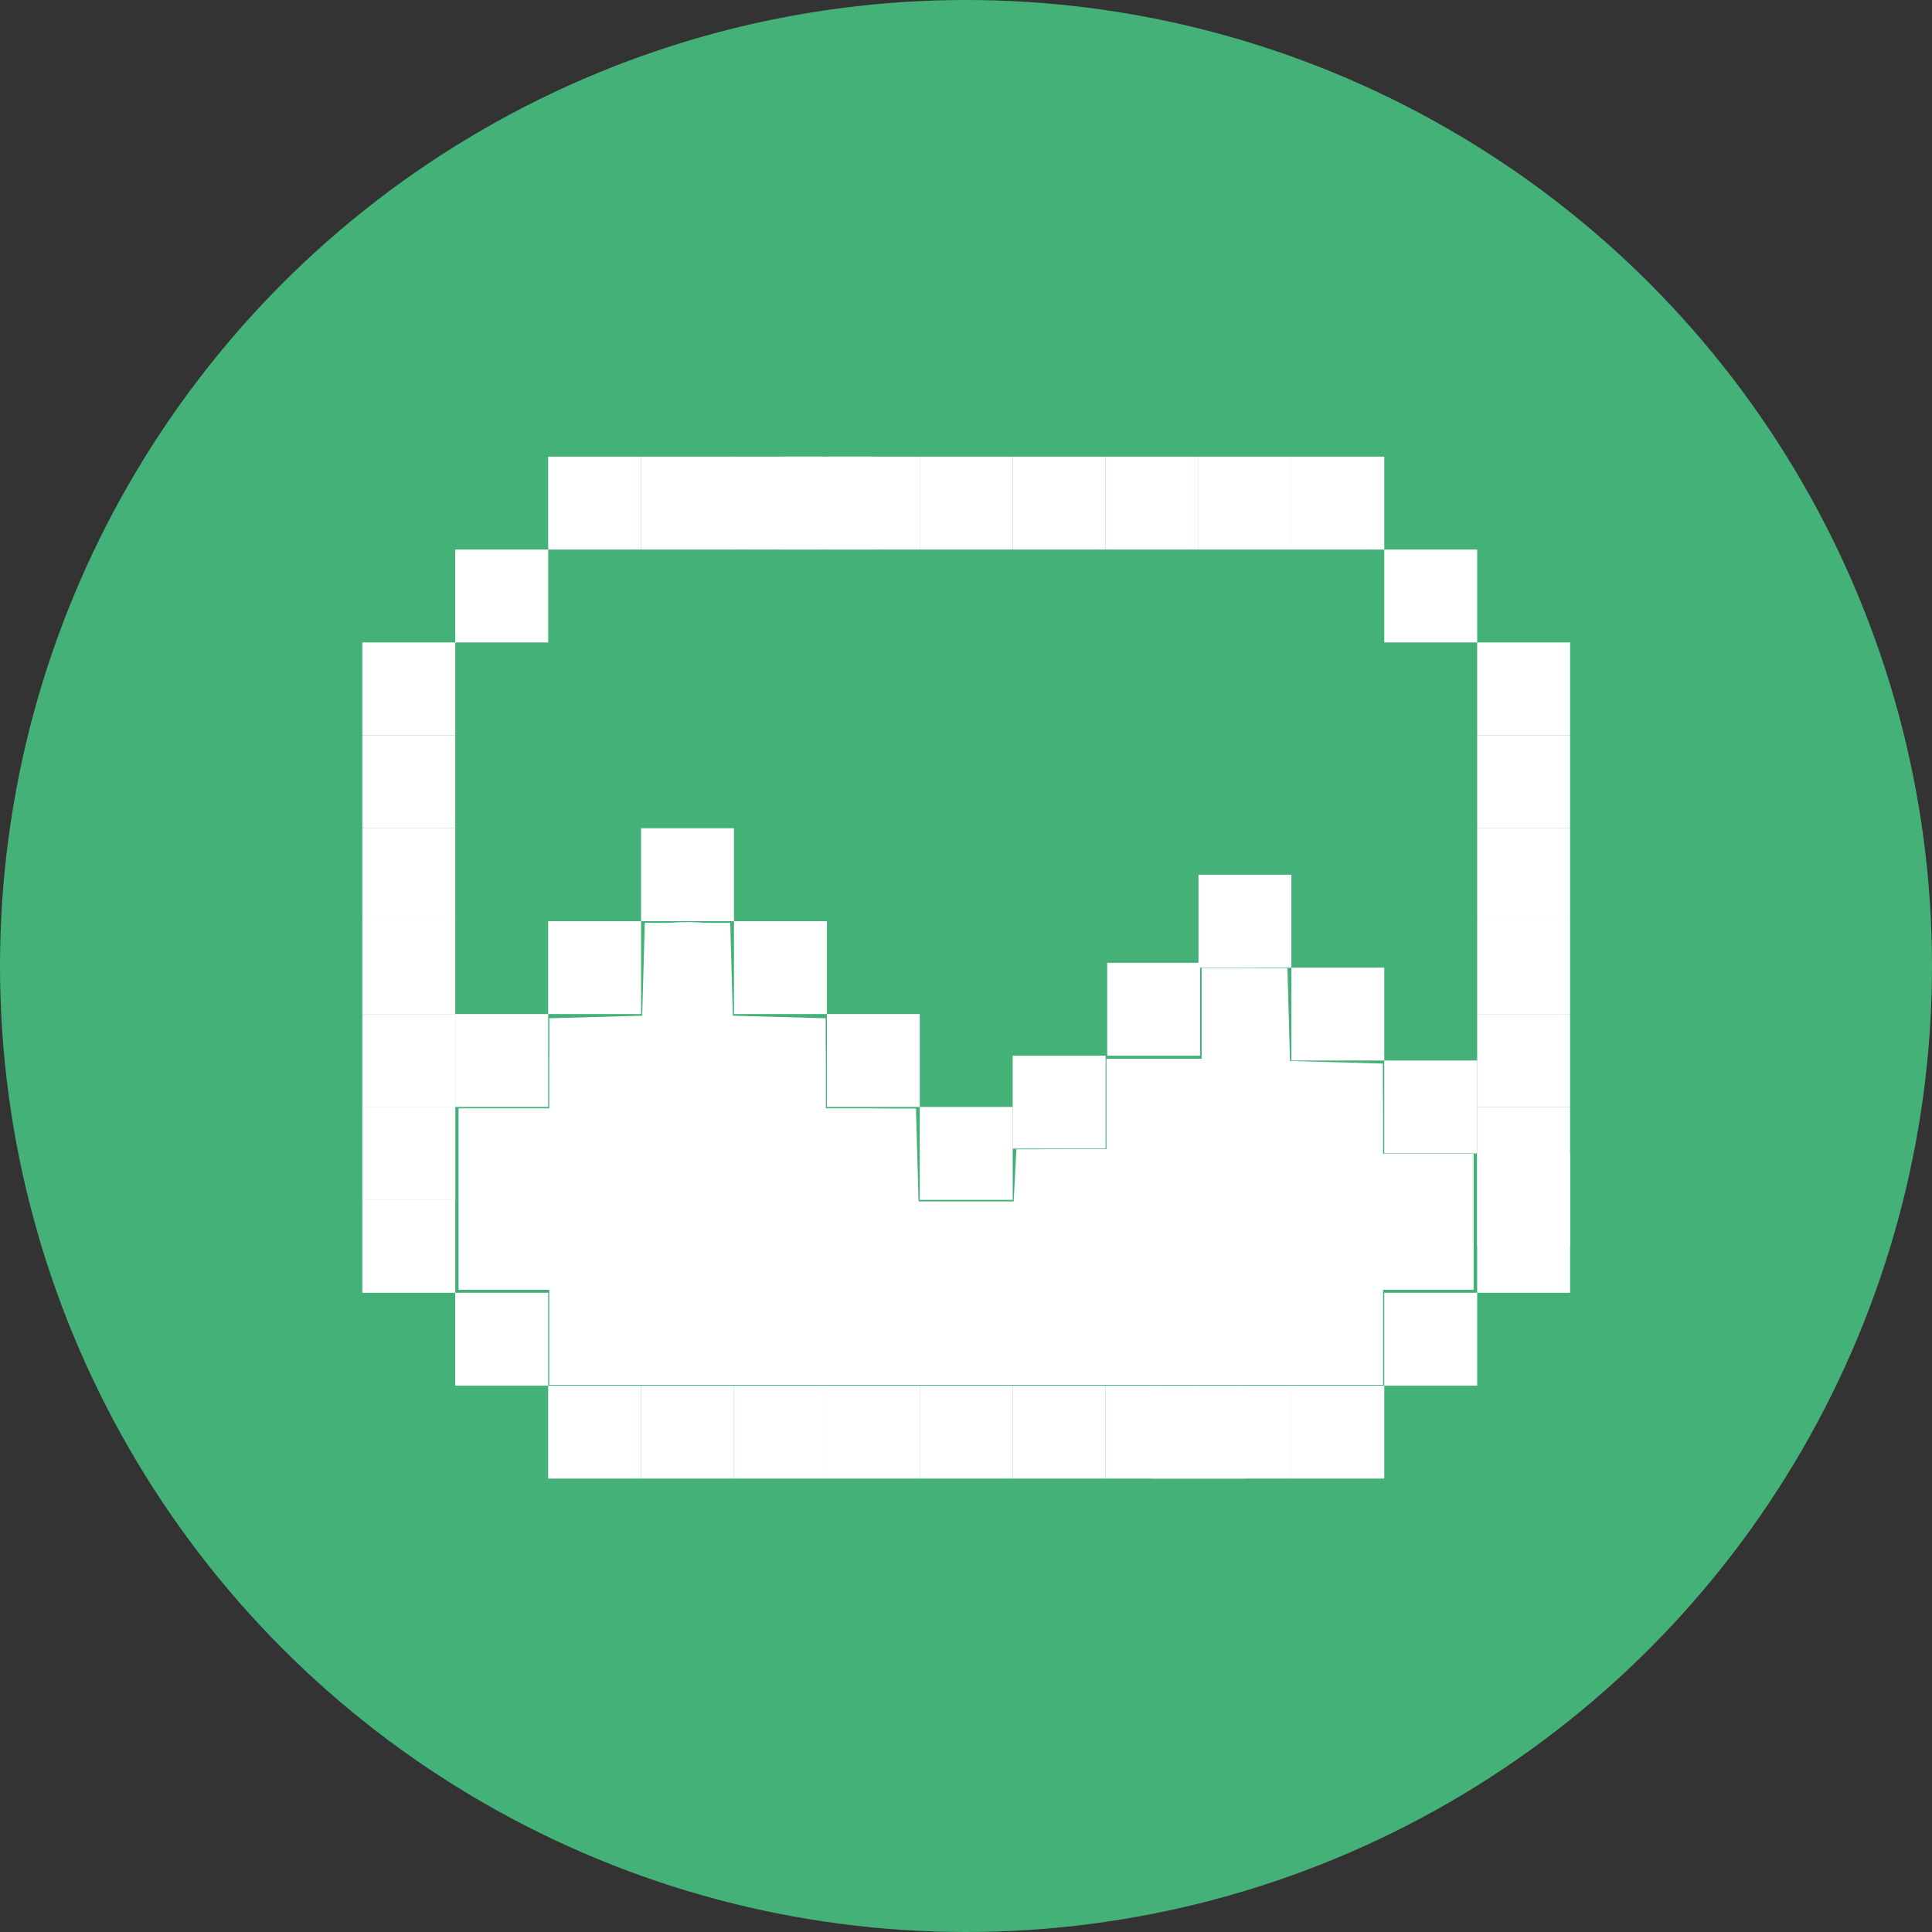 <?xml version="1.0" encoding="UTF-8" standalone="no"?>
<!-- Created with Inkscape (http://www.inkscape.org/) -->

<svg
   xmlns:dc="http://purl.org/dc/elements/1.1/"
   xmlns:cc="http://creativecommons.org/ns#"
   xmlns:rdf="http://www.w3.org/1999/02/22-rdf-syntax-ns#"
   xmlns:svg="http://www.w3.org/2000/svg"
   xmlns="http://www.w3.org/2000/svg"
   xmlns:sodipodi="http://sodipodi.sourceforge.net/DTD/sodipodi-0.dtd"
   xmlns:inkscape="http://www.inkscape.org/namespaces/inkscape"
   width="256"
   height="256"
   viewBox="0 0 256 256"
   id="svg2"
   version="1.1"
   inkscape:version="0.91 r13725"
   sodipodi:docname="image-loading.svg">
  <rect x="0" y="0" width="256" height="256" fill="#333333" stroke="none"/>
  <sodipodi:namedview
     id="base"
     pagecolor="#ffffff"
     bordercolor="#666666"
     borderopacity="1.0"
     inkscape:pageopacity="0.0"
     inkscape:pageshadow="2"
     inkscape:zoom="2.0585938"
     inkscape:cx="32.789376"
     inkscape:cy="128"
     inkscape:document-units="px"
     inkscape:current-layer="layer1"
     showgrid="true"
     units="px"
     inkscape:window-width="1600"
     inkscape:window-height="836"
     inkscape:window-x="0"
     inkscape:window-y="27"
     inkscape:window-maximized="1">
    <inkscape:grid
       spacingy="5"
       spacingx="5"
       id="grid4140"
       type="xygrid" />
  </sodipodi:namedview>
  <defs
     id="defs4">
    <inkscape:path-effect
       is_visible="true"
       id="path-effect5026"
       effect="spiro" />
    <inkscape:path-effect
       is_visible="true"
       id="path-effect4146"
       effect="spiro" />
    <clipPath
       clipPathUnits="userSpaceOnUse"
       id="clipPath4850">
      <circle
         style="opacity:1;fill:#58ca94;fill-opacity:1;stroke:none;stroke-width:20;stroke-linecap:square;stroke-linejoin:round;stroke-miterlimit:4;stroke-dasharray:none;stroke-opacity:1"
         id="circle4852"
         cx="128"
         cy="924.362"
         r="128" />
    </clipPath>
  </defs>
  <g
     transform="translate(0,-796.362)"
     id="layer1"
     inkscape:groupmode="layer"
     inkscape:label="Layer 1">
    <circle
       r="128"
       cy="924.362"
       cx="128"
       id="path4150"
       style="opacity:1;fill:#44b178;fill-opacity:1;stroke:none;stroke-width:20;stroke-linecap:square;stroke-linejoin:round;stroke-miterlimit:4;stroke-dasharray:none;stroke-opacity:1" />
    <g
       id="g4191"
       transform="matrix(1.231,0,0,1.231,-33.274,-210.846)">
      <rect
         y="937.356"
         x="66.035"
         height="10"
         width="10"
         id="rect4193"
         style="opacity:1;fill:#ffffff;fill-opacity:1;stroke:none;stroke-width:1;stroke-linecap:square;stroke-linejoin:round;stroke-miterlimit:4;stroke-dasharray:none;stroke-opacity:1" />
      <rect
         style="opacity:1;fill:#ffffff;fill-opacity:1;stroke:none;stroke-width:1;stroke-linecap:square;stroke-linejoin:round;stroke-miterlimit:4;stroke-dasharray:none;stroke-opacity:1"
         id="rect4195"
         width="10"
         height="10"
         x="66.035"
         y="937.356" />
      <rect
         style="opacity:1;fill:#ffffff;fill-opacity:1;stroke:none;stroke-width:1;stroke-linecap:square;stroke-linejoin:round;stroke-miterlimit:4;stroke-dasharray:none;stroke-opacity:1"
         id="rect4197"
         width="10"
         height="10"
         x="76.035"
         y="927.356" />
      <rect
         style="opacity:1;fill:#ffffff;fill-opacity:1;stroke:none;stroke-width:1;stroke-linecap:square;stroke-linejoin:round;stroke-miterlimit:4;stroke-dasharray:none;stroke-opacity:1"
         id="rect4199"
         width="10"
         height="10"
         x="86.035"
         y="917.356" />
      <rect
         style="opacity:1;fill:#ffffff;fill-opacity:1;stroke:none;stroke-width:1;stroke-linecap:square;stroke-linejoin:round;stroke-miterlimit:4;stroke-dasharray:none;stroke-opacity:1"
         id="rect4201"
         width="10"
         height="10"
         x="96.035"
         y="907.356" />
      <rect
         style="opacity:1;fill:#ffffff;fill-opacity:1;stroke:none;stroke-width:1;stroke-linecap:square;stroke-linejoin:round;stroke-miterlimit:4;stroke-dasharray:none;stroke-opacity:1"
         id="rect4203"
         width="10"
         height="10"
         x="106.035"
         y="917.356" />
      <rect
         style="opacity:1;fill:#ffffff;fill-opacity:1;stroke:none;stroke-width:1;stroke-linecap:square;stroke-linejoin:round;stroke-miterlimit:4;stroke-dasharray:none;stroke-opacity:1"
         id="rect4205"
         width="10"
         height="10"
         x="116.035"
         y="927.356" />
      <rect
         style="opacity:1;fill:#ffffff;fill-opacity:1;stroke:none;stroke-width:1;stroke-linecap:square;stroke-linejoin:round;stroke-miterlimit:4;stroke-dasharray:none;stroke-opacity:1"
         id="rect4207"
         width="10"
         height="10"
         x="126.035"
         y="937.356" />
      <rect
         style="opacity:1;fill:#ffffff;fill-opacity:1;stroke:none;stroke-width:1;stroke-linecap:square;stroke-linejoin:round;stroke-miterlimit:4;stroke-dasharray:none;stroke-opacity:1"
         id="rect4209"
         width="10"
         height="10"
         x="136.035"
         y="931.839" />
      <rect
         style="opacity:1;fill:#ffffff;fill-opacity:1;stroke:none;stroke-width:1;stroke-linecap:square;stroke-linejoin:round;stroke-miterlimit:4;stroke-dasharray:none;stroke-opacity:1"
         id="rect4211"
         width="10"
         height="10"
         x="146.208"
         y="921.839" />
      <rect
         style="opacity:1;fill:#ffffff;fill-opacity:1;stroke:none;stroke-width:1;stroke-linecap:square;stroke-linejoin:round;stroke-miterlimit:4;stroke-dasharray:none;stroke-opacity:1"
         id="rect4213"
         width="10"
         height="10"
         x="156.035"
         y="912.356" />
      <rect
         style="opacity:1;fill:#ffffff;fill-opacity:1;stroke:none;stroke-width:1;stroke-linecap:square;stroke-linejoin:round;stroke-miterlimit:4;stroke-dasharray:none;stroke-opacity:1"
         id="rect4215"
         width="10"
         height="10"
         x="166.035"
         y="922.356" />
      <rect
         style="opacity:1;fill:#ffffff;fill-opacity:1;stroke:none;stroke-width:1;stroke-linecap:square;stroke-linejoin:round;stroke-miterlimit:4;stroke-dasharray:none;stroke-opacity:1"
         id="rect4217"
         width="10"
         height="10"
         x="176.035"
         y="932.356" />
      <rect
         style="opacity:1;fill:#ffffff;fill-opacity:1;stroke:none;stroke-width:1;stroke-linecap:square;stroke-linejoin:round;stroke-miterlimit:4;stroke-dasharray:none;stroke-opacity:1"
         id="rect4219"
         width="10"
         height="10"
         x="186.035"
         y="942.356" />
      <rect
         style="opacity:1;fill:#ffffff;fill-opacity:1;stroke:none;stroke-width:1;stroke-linecap:square;stroke-linejoin:round;stroke-miterlimit:4;stroke-dasharray:none;stroke-opacity:1"
         id="rect4221"
         width="10"
         height="10"
         x="66.035"
         y="947.356" />
      <rect
         style="opacity:1;fill:#ffffff;fill-opacity:1;stroke:none;stroke-width:1;stroke-linecap:square;stroke-linejoin:round;stroke-miterlimit:4;stroke-dasharray:none;stroke-opacity:1"
         id="rect4223"
         width="10"
         height="10"
         x="86.035"
         y="967.356" />
      <rect
         style="opacity:1;fill:#ffffff;fill-opacity:1;stroke:none;stroke-width:1;stroke-linecap:square;stroke-linejoin:round;stroke-miterlimit:4;stroke-dasharray:none;stroke-opacity:1"
         id="rect4225"
         width="10"
         height="10"
         x="96.035"
         y="967.356" />
      <rect
         style="opacity:1;fill:#ffffff;fill-opacity:1;stroke:none;stroke-width:1;stroke-linecap:square;stroke-linejoin:round;stroke-miterlimit:4;stroke-dasharray:none;stroke-opacity:1"
         id="rect4227"
         width="10"
         height="10"
         x="106.035"
         y="967.356" />
      <rect
         style="opacity:1;fill:#ffffff;fill-opacity:1;stroke:none;stroke-width:1;stroke-linecap:square;stroke-linejoin:round;stroke-miterlimit:4;stroke-dasharray:none;stroke-opacity:1"
         id="rect4229"
         width="10"
         height="10"
         x="116.035"
         y="967.356" />
      <rect
         style="opacity:1;fill:#ffffff;fill-opacity:1;stroke:none;stroke-width:1;stroke-linecap:square;stroke-linejoin:round;stroke-miterlimit:4;stroke-dasharray:none;stroke-opacity:1"
         id="rect4231"
         width="10"
         height="10"
         x="126.035"
         y="967.356" />
      <rect
         style="opacity:1;fill:#ffffff;fill-opacity:1;stroke:none;stroke-width:1;stroke-linecap:square;stroke-linejoin:round;stroke-miterlimit:4;stroke-dasharray:none;stroke-opacity:1"
         id="rect4233"
         width="10"
         height="10"
         x="136.035"
         y="967.356" />
      <rect
         style="opacity:1;fill:#ffffff;fill-opacity:1;stroke:none;stroke-width:1;stroke-linecap:square;stroke-linejoin:round;stroke-miterlimit:4;stroke-dasharray:none;stroke-opacity:1"
         id="rect4235"
         width="10"
         height="10"
         x="151.035"
         y="967.356" />
      <rect
         style="opacity:1;fill:#ffffff;fill-opacity:1;stroke:none;stroke-width:1;stroke-linecap:square;stroke-linejoin:round;stroke-miterlimit:4;stroke-dasharray:none;stroke-opacity:1"
         id="rect4237"
         width="10"
         height="10"
         x="146.035"
         y="967.356" />
      <rect
         style="opacity:1;fill:#ffffff;fill-opacity:1;stroke:none;stroke-width:1;stroke-linecap:square;stroke-linejoin:round;stroke-miterlimit:4;stroke-dasharray:none;stroke-opacity:1"
         id="rect4239"
         width="10"
         height="10"
         x="156.035"
         y="967.356" />
      <rect
         style="opacity:1;fill:#ffffff;fill-opacity:1;stroke:none;stroke-width:1;stroke-linecap:square;stroke-linejoin:round;stroke-miterlimit:4;stroke-dasharray:none;stroke-opacity:1"
         id="rect4241"
         width="10"
         height="10"
         x="166.035"
         y="967.356" />
      <rect
         style="opacity:1;fill:#ffffff;fill-opacity:1;stroke:none;stroke-width:1;stroke-linecap:square;stroke-linejoin:round;stroke-miterlimit:4;stroke-dasharray:none;stroke-opacity:1"
         id="rect4243"
         width="10"
         height="10"
         x="186.035"
         y="947.356" />
      <rect
         style="opacity:1;fill:#ffffff;fill-opacity:1;stroke:none;stroke-width:1;stroke-linecap:square;stroke-linejoin:round;stroke-miterlimit:4;stroke-dasharray:none;stroke-opacity:1"
         id="rect4245"
         width="10"
         height="10"
         x="186.035"
         y="937.356" />
      <rect
         style="opacity:1;fill:#ffffff;fill-opacity:1;stroke:none;stroke-width:1;stroke-linecap:square;stroke-linejoin:round;stroke-miterlimit:4;stroke-dasharray:none;stroke-opacity:1"
         id="rect4247"
         width="10"
         height="10"
         x="186.035"
         y="927.356" />
      <rect
         style="opacity:1;fill:#ffffff;fill-opacity:1;stroke:none;stroke-width:1;stroke-linecap:square;stroke-linejoin:round;stroke-miterlimit:4;stroke-dasharray:none;stroke-opacity:1"
         id="rect4249"
         width="10"
         height="10"
         x="186.035"
         y="917.356" />
      <rect
         style="opacity:1;fill:#ffffff;fill-opacity:1;stroke:none;stroke-width:1;stroke-linecap:square;stroke-linejoin:round;stroke-miterlimit:4;stroke-dasharray:none;stroke-opacity:1"
         id="rect4251"
         width="10"
         height="10"
         x="186.035"
         y="907.356" />
      <rect
         style="opacity:1;fill:#ffffff;fill-opacity:1;stroke:none;stroke-width:1;stroke-linecap:square;stroke-linejoin:round;stroke-miterlimit:4;stroke-dasharray:none;stroke-opacity:1"
         id="rect4253"
         width="10"
         height="10"
         x="186.035"
         y="897.356" />
      <rect
         style="opacity:1;fill:#ffffff;fill-opacity:1;stroke:none;stroke-width:1;stroke-linecap:square;stroke-linejoin:round;stroke-miterlimit:4;stroke-dasharray:none;stroke-opacity:1"
         id="rect4255"
         width="10"
         height="10"
         x="186.035"
         y="887.356" />
      <rect
         style="opacity:1;fill:#ffffff;fill-opacity:1;stroke:none;stroke-width:1;stroke-linecap:square;stroke-linejoin:round;stroke-miterlimit:4;stroke-dasharray:none;stroke-opacity:1"
         id="rect4257"
         width="10"
         height="10"
         x="176.035"
         y="877.356" />
      <rect
         style="opacity:1;fill:#ffffff;fill-opacity:1;stroke:none;stroke-width:1;stroke-linecap:square;stroke-linejoin:round;stroke-miterlimit:4;stroke-dasharray:none;stroke-opacity:1"
         id="rect4259"
         width="10"
         height="10"
         x="166.035"
         y="867.356" />
      <rect
         style="opacity:1;fill:#ffffff;fill-opacity:1;stroke:none;stroke-width:1;stroke-linecap:square;stroke-linejoin:round;stroke-miterlimit:4;stroke-dasharray:none;stroke-opacity:1"
         id="rect4261"
         width="10"
         height="10"
         x="156.035"
         y="867.356" />
      <rect
         style="opacity:1;fill:#ffffff;fill-opacity:1;stroke:none;stroke-width:1;stroke-linecap:square;stroke-linejoin:round;stroke-miterlimit:4;stroke-dasharray:none;stroke-opacity:1"
         id="rect4263"
         width="10"
         height="10"
         x="146.035"
         y="867.356" />
      <rect
         style="opacity:1;fill:#ffffff;fill-opacity:1;stroke:none;stroke-width:1;stroke-linecap:square;stroke-linejoin:round;stroke-miterlimit:4;stroke-dasharray:none;stroke-opacity:1"
         id="rect4265"
         width="10"
         height="10"
         x="136.035"
         y="867.356" />
      <rect
         style="opacity:1;fill:#ffffff;fill-opacity:1;stroke:none;stroke-width:1;stroke-linecap:square;stroke-linejoin:round;stroke-miterlimit:4;stroke-dasharray:none;stroke-opacity:1"
         id="rect4267"
         width="10"
         height="10"
         x="126.035"
         y="867.356" />
      <rect
         style="opacity:1;fill:#ffffff;fill-opacity:1;stroke:none;stroke-width:1;stroke-linecap:square;stroke-linejoin:round;stroke-miterlimit:4;stroke-dasharray:none;stroke-opacity:1"
         id="rect4269"
         width="10"
         height="10"
         x="116.035"
         y="867.356" />
      <rect
         style="opacity:1;fill:#ffffff;fill-opacity:1;stroke:none;stroke-width:1;stroke-linecap:square;stroke-linejoin:round;stroke-miterlimit:4;stroke-dasharray:none;stroke-opacity:1"
         id="rect4271"
         width="10"
         height="10"
         x="105.518"
         y="867.356" />
      <rect
         style="opacity:1;fill:#ffffff;fill-opacity:1;stroke:none;stroke-width:1;stroke-linecap:square;stroke-linejoin:round;stroke-miterlimit:4;stroke-dasharray:none;stroke-opacity:1"
         id="rect4273"
         width="10"
         height="10"
         x="96.035"
         y="867.356" />
      <rect
         style="opacity:1;fill:#ffffff;fill-opacity:1;stroke:none;stroke-width:1;stroke-linecap:square;stroke-linejoin:round;stroke-miterlimit:4;stroke-dasharray:none;stroke-opacity:1"
         id="rect4275"
         width="10"
         height="10"
         x="86.035"
         y="867.356" />
      <rect
         style="opacity:1;fill:#ffffff;fill-opacity:1;stroke:none;stroke-width:1;stroke-linecap:square;stroke-linejoin:round;stroke-miterlimit:4;stroke-dasharray:none;stroke-opacity:1"
         id="rect4277"
         width="10"
         height="10"
         x="111.035"
         y="867.356" />
      <rect
         style="opacity:1;fill:#ffffff;fill-opacity:1;stroke:none;stroke-width:1;stroke-linecap:square;stroke-linejoin:round;stroke-miterlimit:4;stroke-dasharray:none;stroke-opacity:1"
         id="rect4279"
         width="10"
         height="10"
         x="66.035"
         y="927.356" />
      <rect
         style="opacity:1;fill:#ffffff;fill-opacity:1;stroke:none;stroke-width:1;stroke-linecap:square;stroke-linejoin:round;stroke-miterlimit:4;stroke-dasharray:none;stroke-opacity:1"
         id="rect4281"
         width="10"
         height="10"
         x="66.035"
         y="917.356" />
      <rect
         style="opacity:1;fill:#ffffff;fill-opacity:1;stroke:none;stroke-width:1;stroke-linecap:square;stroke-linejoin:round;stroke-miterlimit:4;stroke-dasharray:none;stroke-opacity:1"
         id="rect4283"
         width="10"
         height="10"
         x="66.035"
         y="907.356" />
      <rect
         style="opacity:1;fill:#ffffff;fill-opacity:1;stroke:none;stroke-width:1;stroke-linecap:square;stroke-linejoin:round;stroke-miterlimit:4;stroke-dasharray:none;stroke-opacity:1"
         id="rect4285"
         width="10"
         height="10"
         x="66.035"
         y="897.356" />
      <rect
         style="opacity:1;fill:#ffffff;fill-opacity:1;stroke:none;stroke-width:1;stroke-linecap:square;stroke-linejoin:round;stroke-miterlimit:4;stroke-dasharray:none;stroke-opacity:1"
         id="rect4287"
         width="10"
         height="10"
         x="66.035"
         y="887.356" />
      <rect
         style="opacity:1;fill:#ffffff;fill-opacity:1;stroke:none;stroke-width:1;stroke-linecap:square;stroke-linejoin:round;stroke-miterlimit:4;stroke-dasharray:none;stroke-opacity:1"
         id="rect4289"
         width="10"
         height="10"
         x="76.035"
         y="877.356" />
      <rect
         style="opacity:1;fill:#ffffff;fill-opacity:1;stroke:none;stroke-width:1;stroke-linecap:square;stroke-linejoin:round;stroke-miterlimit:4;stroke-dasharray:none;stroke-opacity:1"
         id="rect4291"
         width="10"
         height="10"
         x="176.035"
         y="957.356" />
      <rect
         style="opacity:1;fill:#ffffff;fill-opacity:1;stroke:none;stroke-width:1;stroke-linecap:square;stroke-linejoin:round;stroke-miterlimit:4;stroke-dasharray:none;stroke-opacity:1"
         id="rect4293"
         width="10"
         height="10"
         x="76.035"
         y="957.356" />
      <path
         transform="translate(0,796.362)"
         inkscape:connector-curvature="0"
         id="path4295"
         d="m 86.162,165.79 0,-5.12 -4.876,0 -4.876,0 0,-9.752 0,-9.752 4.876,0 4.876,0 0,-4.859 0,-4.859 4.998,-0.139 4.998,-0.139 0.139,-4.998 0.139,-4.998 4.598,0 4.598,0 0.139,4.998 0.139,4.998 4.998,0.139 4.998,0.139 0,4.859 0,4.859 4.859,0 4.859,0 0.139,4.998 0.139,4.998 5.12,0 5.12,0 0.146,-2.804 0.146,-2.804 4.852,0 4.852,0 0,-4.876 0,-4.876 5.12,0 5.12,0 0,-4.876 0,-4.876 4.615,0 4.615,0 0.139,4.998 0.139,4.998 4.998,0.139 4.998,0.139 0,4.859 0,4.859 4.876,0 4.876,0 0,7.314 0,7.314 -4.876,0 -4.876,0 0,5.12 0,5.12 -44.861,0 -44.861,0 0,-5.12 z"
         style="opacity:1;fill:#ffffff;fill-opacity:1;stroke:none;stroke-width:1;stroke-linecap:square;stroke-linejoin:round;stroke-miterlimit:4;stroke-dasharray:none;stroke-opacity:1" />
      <path
         transform="translate(0,796.362)"
         inkscape:connector-curvature="0"
         id="path4297"
         d="m 86.162,165.79 0,-5.12 -4.876,0 -4.876,0 0,-9.752 0,-9.752 4.876,0 4.876,0 0,-4.58 c 0,-3.727 0.144,-4.635 0.771,-4.876 0.424,-0.163 2.728,-0.296 5.12,-0.296 l 4.349,0 0,-4.349 c 0,-2.392 0.133,-4.696 0.296,-5.12 0.434,-1.131 8.239,-1.131 8.673,0 0.163,0.424 0.296,2.728 0.296,5.12 l 0,4.349 4.349,0 c 2.392,0 4.696,0.133 5.12,0.296 0.628,0.241 0.771,1.149 0.771,4.876 l 0,4.58 4.58,0 c 3.727,0 4.635,0.144 4.876,0.771 0.163,0.424 0.296,2.728 0.296,5.12 l 0,4.349 5.364,0 5.364,0 0,-2.154 c 0,-3.678 0.027,-3.697 5.172,-3.697 l 4.58,0 0,-4.876 0,-4.876 5.12,0 5.12,0 0,-4.876 0,-4.876 4.336,0 c 3.504,0 4.393,0.148 4.632,0.771 0.163,0.424 0.296,2.728 0.296,5.12 l 0,4.349 4.349,0 c 2.392,0 4.696,0.133 5.12,0.296 0.628,0.241 0.771,1.149 0.771,4.876 l 0,4.58 4.876,0 4.876,0 0,7.314 0,7.314 -4.876,0 -4.876,0 0,5.12 0,5.12 -44.861,0 -44.861,0 0,-5.12 z"
         style="opacity:1;fill:#ffffff;fill-opacity:1;stroke:none;stroke-width:1;stroke-linecap:square;stroke-linejoin:round;stroke-miterlimit:4;stroke-dasharray:none;stroke-opacity:1" />
    </g>
  </g>
</svg>
